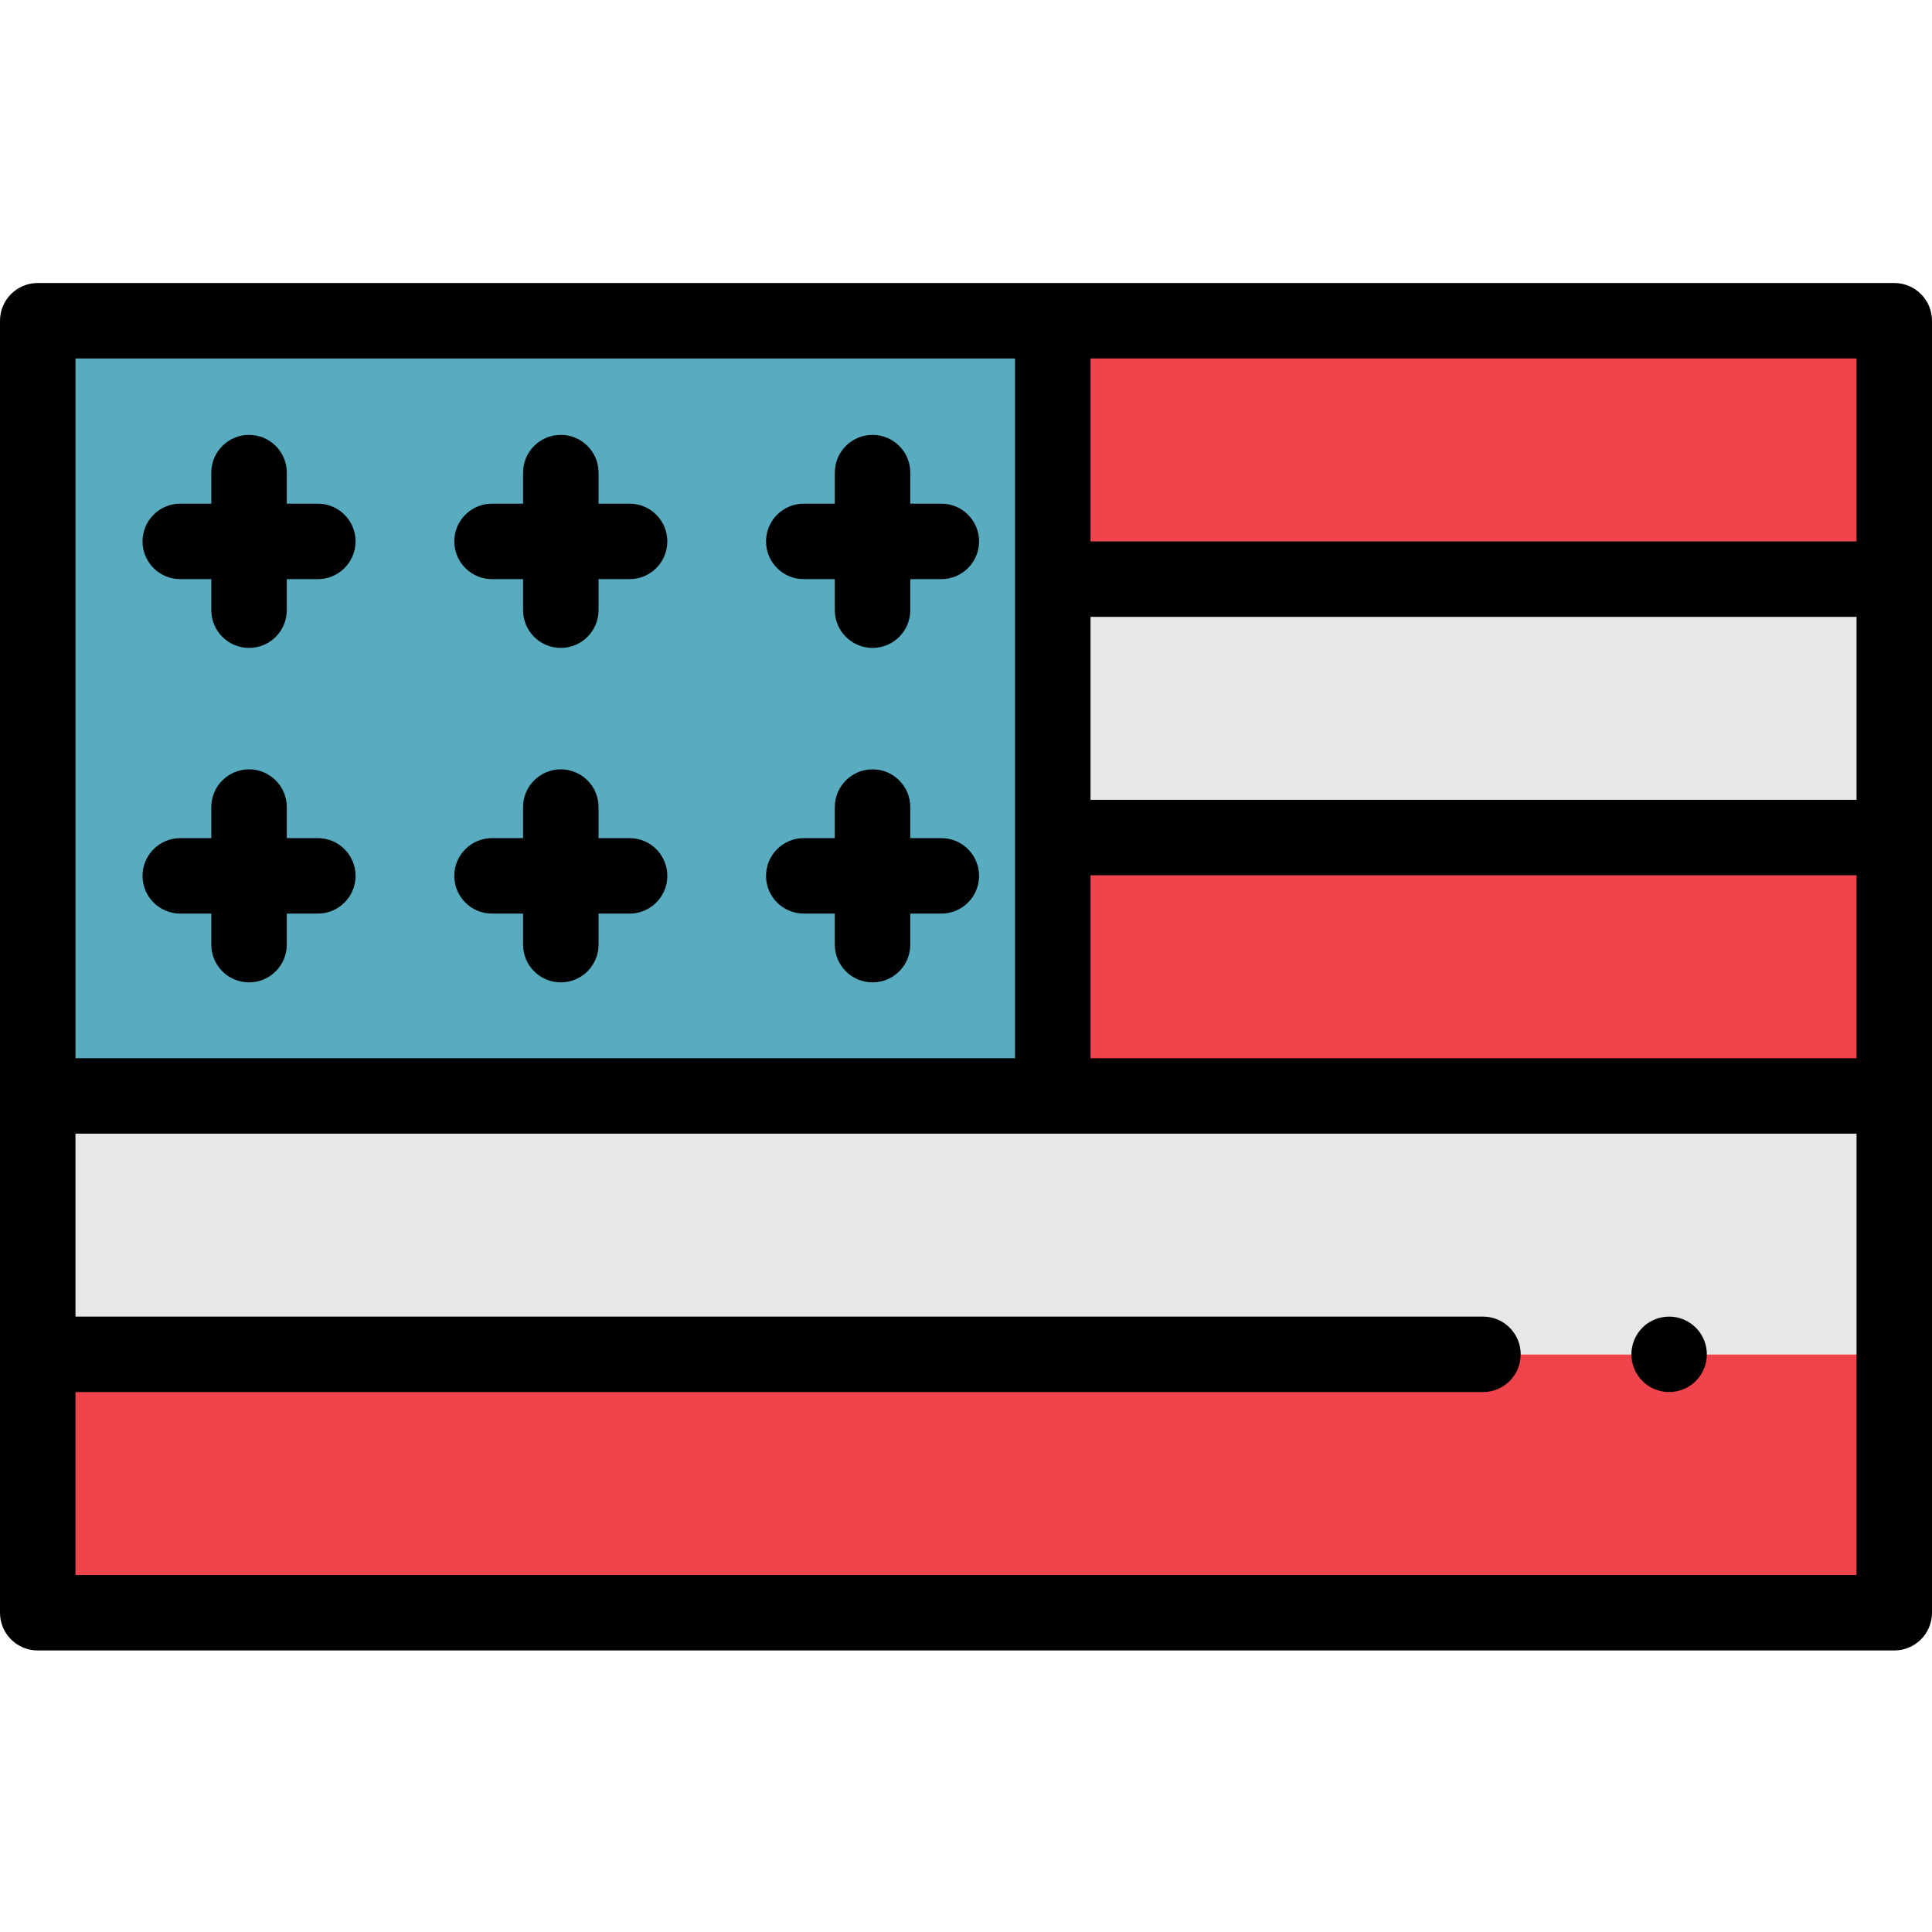 <svg height="512pt" viewBox="0 -75 512 512" width="512pt" xmlns="http://www.w3.org/2000/svg"><path d="m10 10h269v205.434h-269zm0 0" fill="#59acbf"/><path d="m279 10h223v68.477h-223zm0 0" fill="#ef444b"/><path d="m279 78.477h223v68.477h-223zm0 0" fill="#e8e7e6"/><path d="m279 146.957h223v68.477h-223zm0 0" fill="#ef444b"/><path d="m10 283.91v68.477h492v-68.477" fill="#ef444b"/><path d="m502 283.91v-68.477h-492v68.477h383" fill="#e8e7e6"/><path d="m502 0h-222.926c-.023 0-.051 0-.074 0h-269c-5.523 0-10 4.477-10 10v342.391c0 5.52 4.477 10 10 10h492c5.523 0 10-4.48 10-10v-342.391c0-5.523-4.477-10-10-10zm-10 136.953h-203v-48.477h203zm-203 20.004h203v48.477h-203zm203-88.48h-203v-48.477h203zm-472-48.477h249v185.434h-249zm472 322.387h-472v-48.477h373c5.523 0 10-4.48 10-10 0-5.523-4.477-10-10-10h-373v-48.477h472zm0 0"/><path d="m442.328 293.902c-.648 0-1.309-.059-1.949-.188s-1.27-.32-1.867-.57c-.613-.25-1.191-.559-1.73-.918-.551-.371-1.062-.781-1.52-1.25-.461-.461-.883-.973-1.242-1.512-.359-.551-.668-1.129-.918-1.73-.25-.598-.441-1.23-.57-1.871-.133-.648-.199-1.297-.199-1.949 0-.66.066-1.309.199-1.961.129-.637.32-1.27.57-1.867.25-.602.559-1.18.918-1.73.359-.539.781-1.059 1.242-1.52 2.316-2.32 5.77-3.383 9.027-2.73.633.129 1.262.32 1.871.57.602.25 1.18.559 1.719.918.551.359 1.062.781 1.52 1.242.461.461.883.98 1.25 1.52.363.551.672 1.129.922 1.73.25.602.441 1.23.57 1.867.129.652.191 1.301.191 1.961 0 .652-.062 1.301-.191 1.949-.129.641-.32 1.273-.57 1.871-.25.602-.559 1.18-.922 1.73-.367.539-.789 1.051-1.25 1.512-.457.469-.969.879-1.52 1.25-.539.359-1.117.668-1.719.918-.609.25-1.238.441-1.871.57-.648.129-1.309.188-1.961.188zm0 0"/><path d="m166.848 58.477h-8.23v-8.23c0-5.52-4.477-10-10-10-5.52 0-10 4.48-10 10v8.23h-8.227c-5.523 0-10 4.477-10 10 0 5.52 4.477 10 10 10h8.227v8.227c0 5.523 4.48 10 10 10 5.523 0 10-4.477 10-10v-8.227h8.23c5.52 0 10-4.48 10-10 0-5.523-4.48-10-10-10zm0 0"/><path d="m84.227 58.477h-8.227v-8.23c0-5.52-4.477-10-10-10s-10 4.48-10 10v8.23h-8.227c-5.523 0-10 4.477-10 10 0 5.52 4.477 10 10 10h8.227v8.227c0 5.523 4.477 10 10 10s10-4.477 10-10v-8.227h8.227c5.523 0 10-4.48 10-10 0-5.523-4.477-10-10-10zm0 0"/><path d="m213.008 78.477h8.227v8.227c0 5.523 4.48 10 10 10 5.523 0 10-4.477 10-10v-8.227h8.23c5.523 0 10-4.48 10-10 0-5.523-4.477-10-10-10h-8.23v-8.23c0-5.52-4.477-10-10-10-5.52 0-10 4.48-10 10v8.23h-8.227c-5.523 0-10 4.477-10 10 0 5.52 4.477 10 10 10zm0 0"/><path d="m166.848 147.113h-8.23v-8.23c0-5.52-4.477-10-10-10-5.52 0-10 4.48-10 10v8.23h-8.227c-5.523 0-10 4.477-10 10 0 5.52 4.477 10 10 10h8.227v8.227c0 5.523 4.48 10 10 10 5.523 0 10-4.477 10-10v-8.227h8.23c5.52 0 10-4.48 10-10 0-5.523-4.48-10-10-10zm0 0"/><path d="m84.227 147.113h-8.227v-8.23c0-5.52-4.477-10-10-10s-10 4.48-10 10v8.23h-8.227c-5.523 0-10 4.477-10 10 0 5.52 4.477 10 10 10h8.227v8.227c0 5.523 4.477 10 10 10s10-4.477 10-10v-8.227h8.227c5.523 0 10-4.48 10-10 0-5.523-4.477-10-10-10zm0 0"/><path d="m249.465 147.113h-8.23v-8.23c0-5.52-4.477-10-10-10-5.52 0-10 4.48-10 10v8.23h-8.227c-5.523 0-10 4.477-10 10 0 5.52 4.477 10 10 10h8.227v8.227c0 5.523 4.48 10 10 10 5.523 0 10-4.477 10-10v-8.227h8.23c5.52 0 10-4.48 10-10 0-5.523-4.48-10-10-10zm0 0"/></svg>